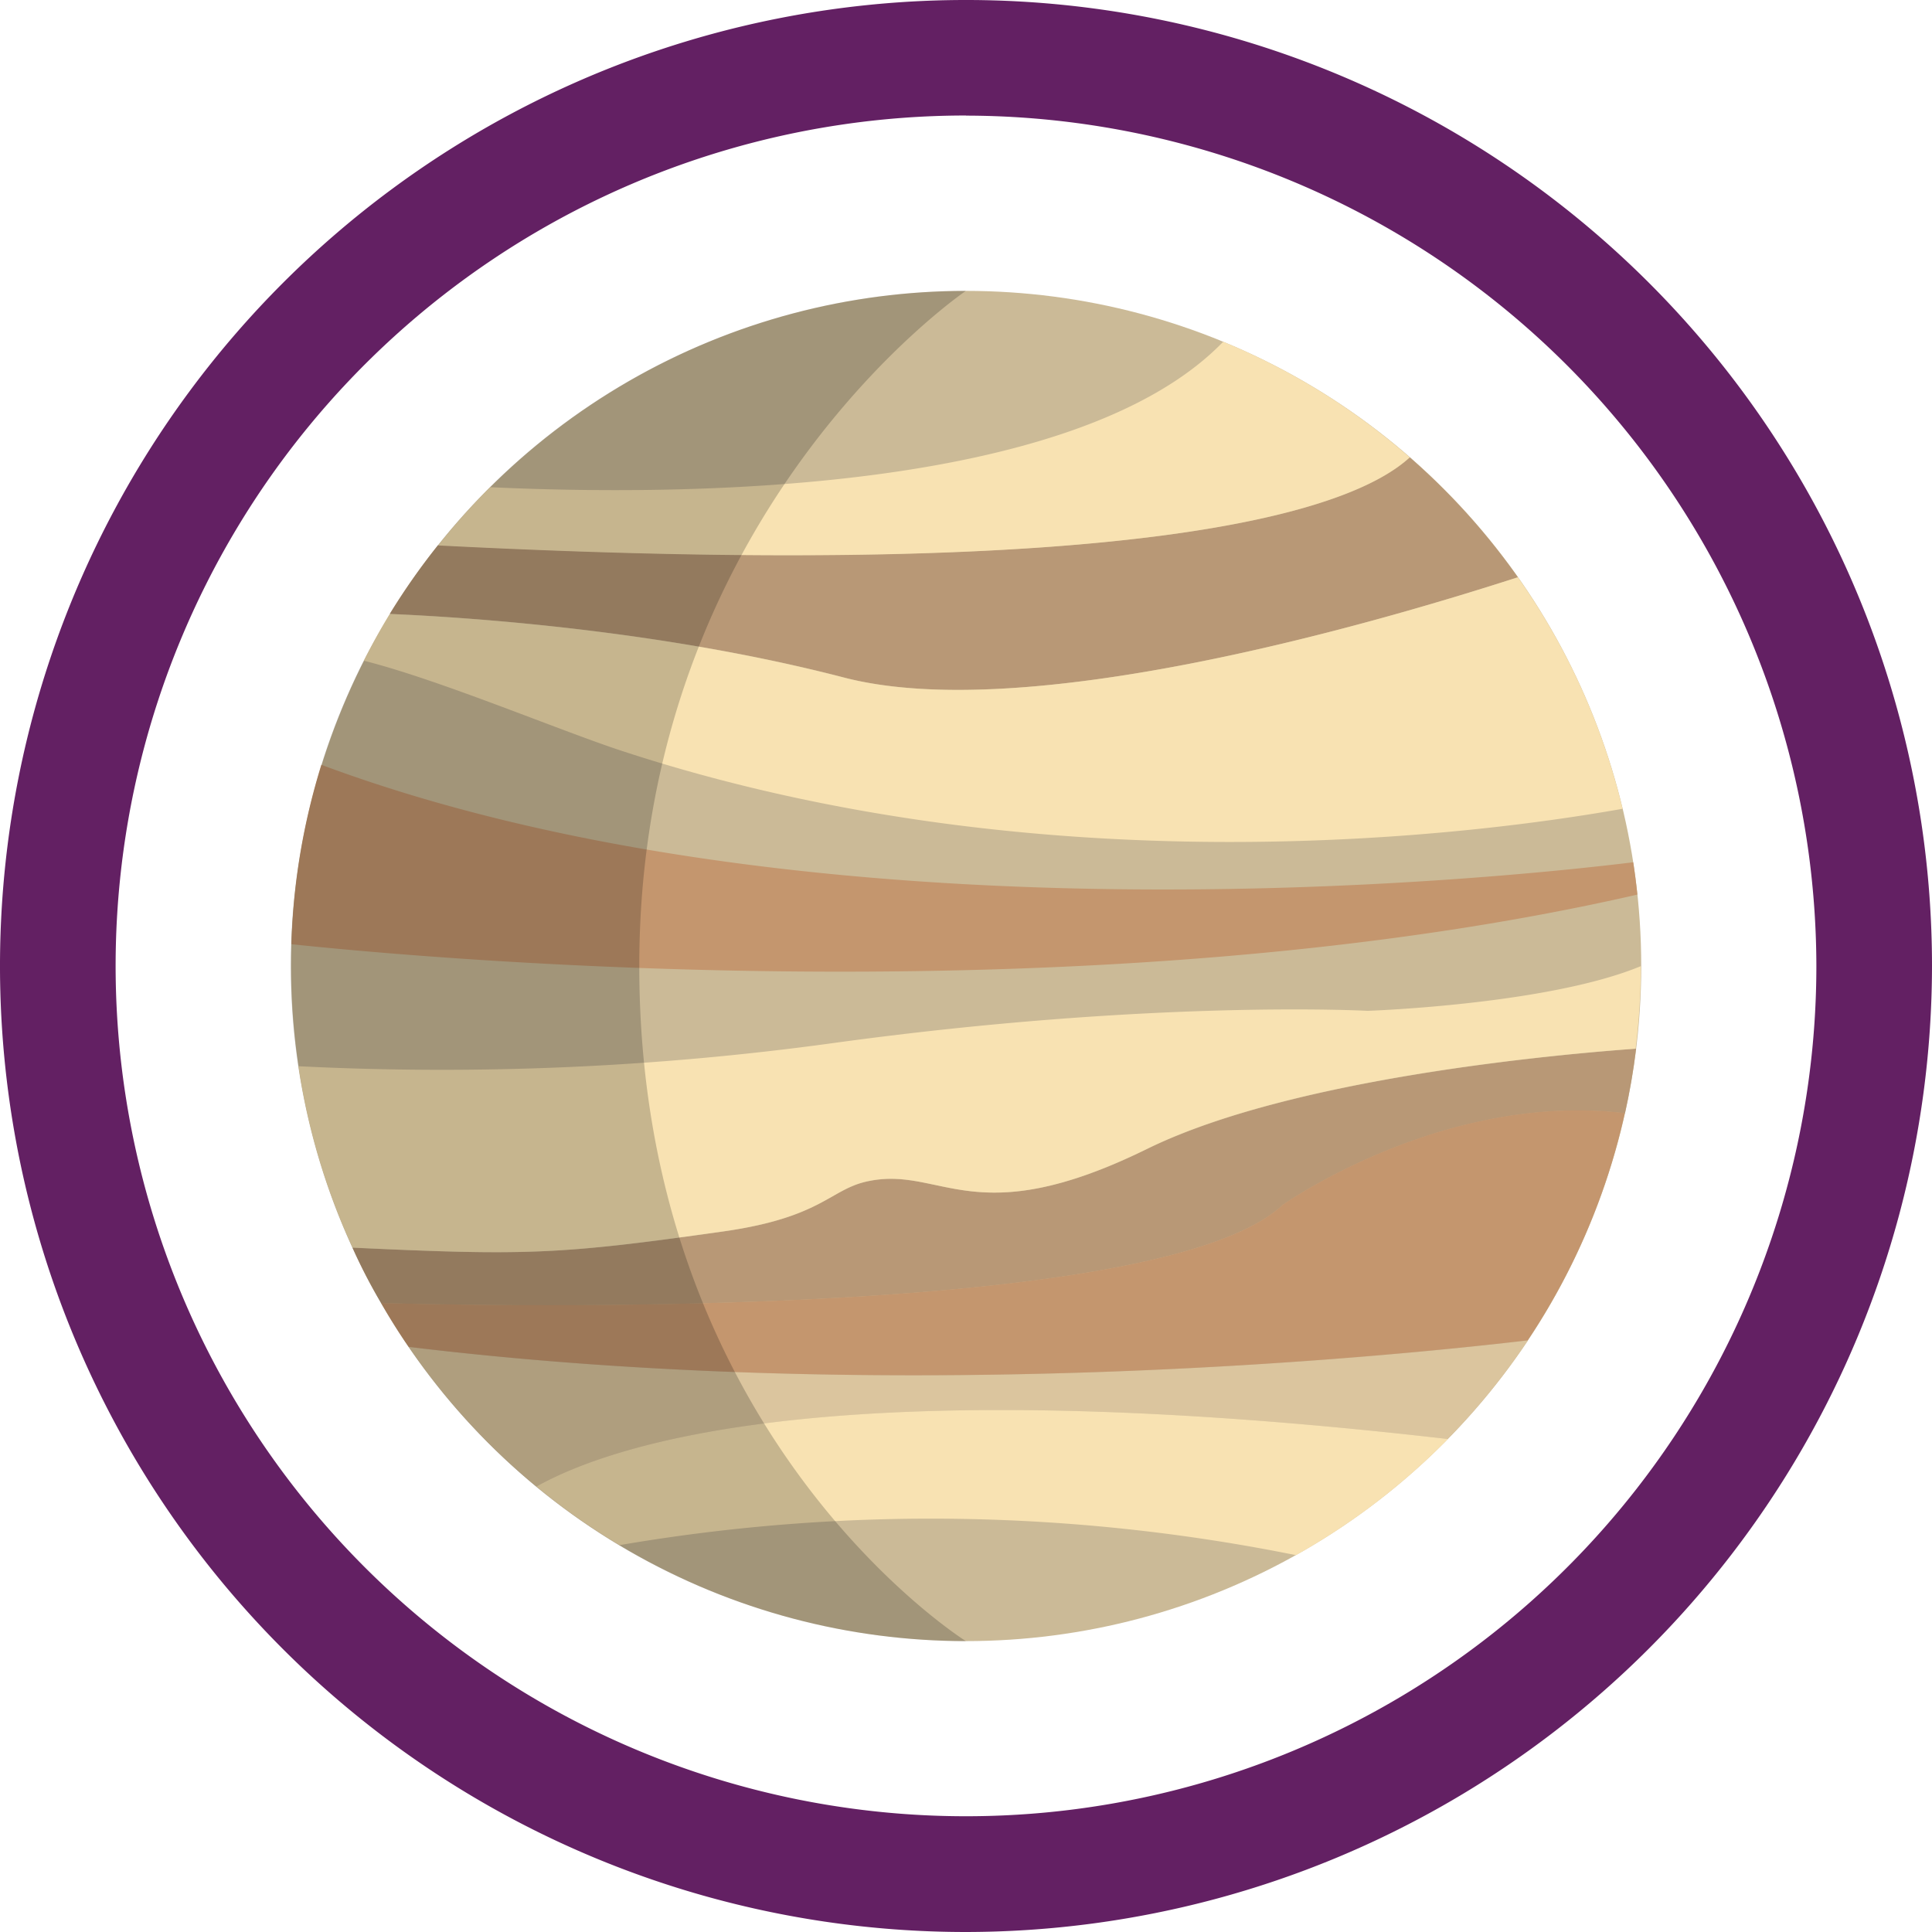 <svg id="OBJECTS" xmlns="http://www.w3.org/2000/svg" viewBox="0 0 154.22 154.22"><defs><style>.cls-1{fill:#cbba97;}.cls-2{fill:#b89876;}.cls-3{fill:#dbc59e;}.cls-4{fill:#f8e2b2;}.cls-5{fill:#c4966e;}.cls-6{opacity:0.2;}.cls-7{fill:#632063;}</style></defs><title>venus</title><circle class="cls-1" cx="77.12" cy="77.11" r="53.89"/><path class="cls-2" d="M508.34,269.08a54.19,54.19,0,0,0-8.63-9.57c-4.54,4.18-20.83,9.93-77.56,7a54,54,0,0,0-3.86,5.49c6.52,0.28,21.78,1.32,36.23,5.07C468.79,280.8,495.73,273.15,508.34,269.08Z" transform="translate(-387.18 -223)"/><path class="cls-2" d="M478.74,314.72c-13.87,6.82-16.4,1.29-22.34,2.59-3,.65-3.61,2.88-11.52,4-13,1.84-15.62,1.93-29.56,1.29q1,2.27,2.29,4.42c11.1,0.3,62.31,1.18,71.95-7.82,0,0,12.77-9.06,27.33-7.33q0.57-2.54.89-5.16C510.1,307.27,489.84,309.26,478.74,314.72Z" transform="translate(-387.18 -223)"/><path class="cls-3" d="M419.81,330.52A54.19,54.19,0,0,0,430,341.66c7-3.86,25.5-9.24,72.74-3.79a54.17,54.17,0,0,0,6.41-7.87C497.23,331.4,458.38,335.2,419.81,330.52Z" transform="translate(-387.18 -223)"/><path class="cls-4" d="M499.71,259.51a53.89,53.89,0,0,0-14.89-9.23C473,262.5,441.25,262.59,426.3,261.89a54.19,54.19,0,0,0-4.15,4.65C478.88,269.44,495.17,263.68,499.71,259.51Z" transform="translate(-387.18 -223)"/><path class="cls-4" d="M516.7,287.56a53.6,53.6,0,0,0-8.36-18.48c-12.62,4.07-39.55,11.72-53.82,8-14.45-3.75-29.71-4.79-36.23-5.07-0.74,1.21-1.42,2.46-2.07,3.73,6,1.5,15.68,5.59,20.66,7.22C470.88,294.1,505.11,289.62,516.7,287.56Z" transform="translate(-387.18 -223)"/><path class="cls-4" d="M444.88,321.3c7.91-1.12,8.54-3.35,11.52-4,5.94-1.29,8.46,4.23,22.34-2.59,11.1-5.46,31.36-7.45,39-8a54.44,54.44,0,0,0,.42-6.59h0c-7.41,3.08-21.81,3.57-21.81,3.57s-17.16-.94-42.79,2.59A229.18,229.18,0,0,1,411,308.11a53.49,53.49,0,0,0,4.32,14.48C429.26,323.24,431.85,323.14,444.88,321.3Z" transform="translate(-387.18 -223)"/><path class="cls-5" d="M489.55,319.19c-9.63,9-60.85,8.12-71.95,7.82,0.69,1.2,1.42,2.37,2.2,3.5,38.58,4.69,77.42.88,89.33-.52a53.59,53.59,0,0,0,7.75-18.14C502.33,310.12,489.55,319.19,489.55,319.19Z" transform="translate(-387.18 -223)"/><path class="cls-4" d="M430,341.66a54,54,0,0,0,6.63,4.68,147.07,147.07,0,0,1,54,.8,54.09,54.09,0,0,0,12.13-9.27C455.49,332.42,436.94,337.8,430,341.66Z" transform="translate(-387.18 -223)"/><path class="cls-5" d="M517.88,294.41c-0.09-.87-0.2-1.73-0.33-2.58-11.18,1.37-65.22,6.94-104.72-7.78a53.8,53.8,0,0,0-2.39,14.32C422.87,299.68,475.06,304.22,517.88,294.41Z" transform="translate(-387.18 -223)"/><g class="cls-6"><path d="M438.21,300.11c0,37.59,26.07,53.89,26.07,53.89a53.89,53.89,0,1,1,0-107.78S438.21,263.89,438.21,300.11Z" transform="translate(-387.18 -223)"/></g><path class="cls-7" d="M464.29,377.22a77.11,77.11,0,1,1,77.11-77.11A77.2,77.2,0,0,1,464.29,377.22Zm0-145a67.88,67.88,0,1,0,67.88,67.88A68,68,0,0,0,464.29,232.23Z" transform="translate(-387.18 -223)"/></svg>